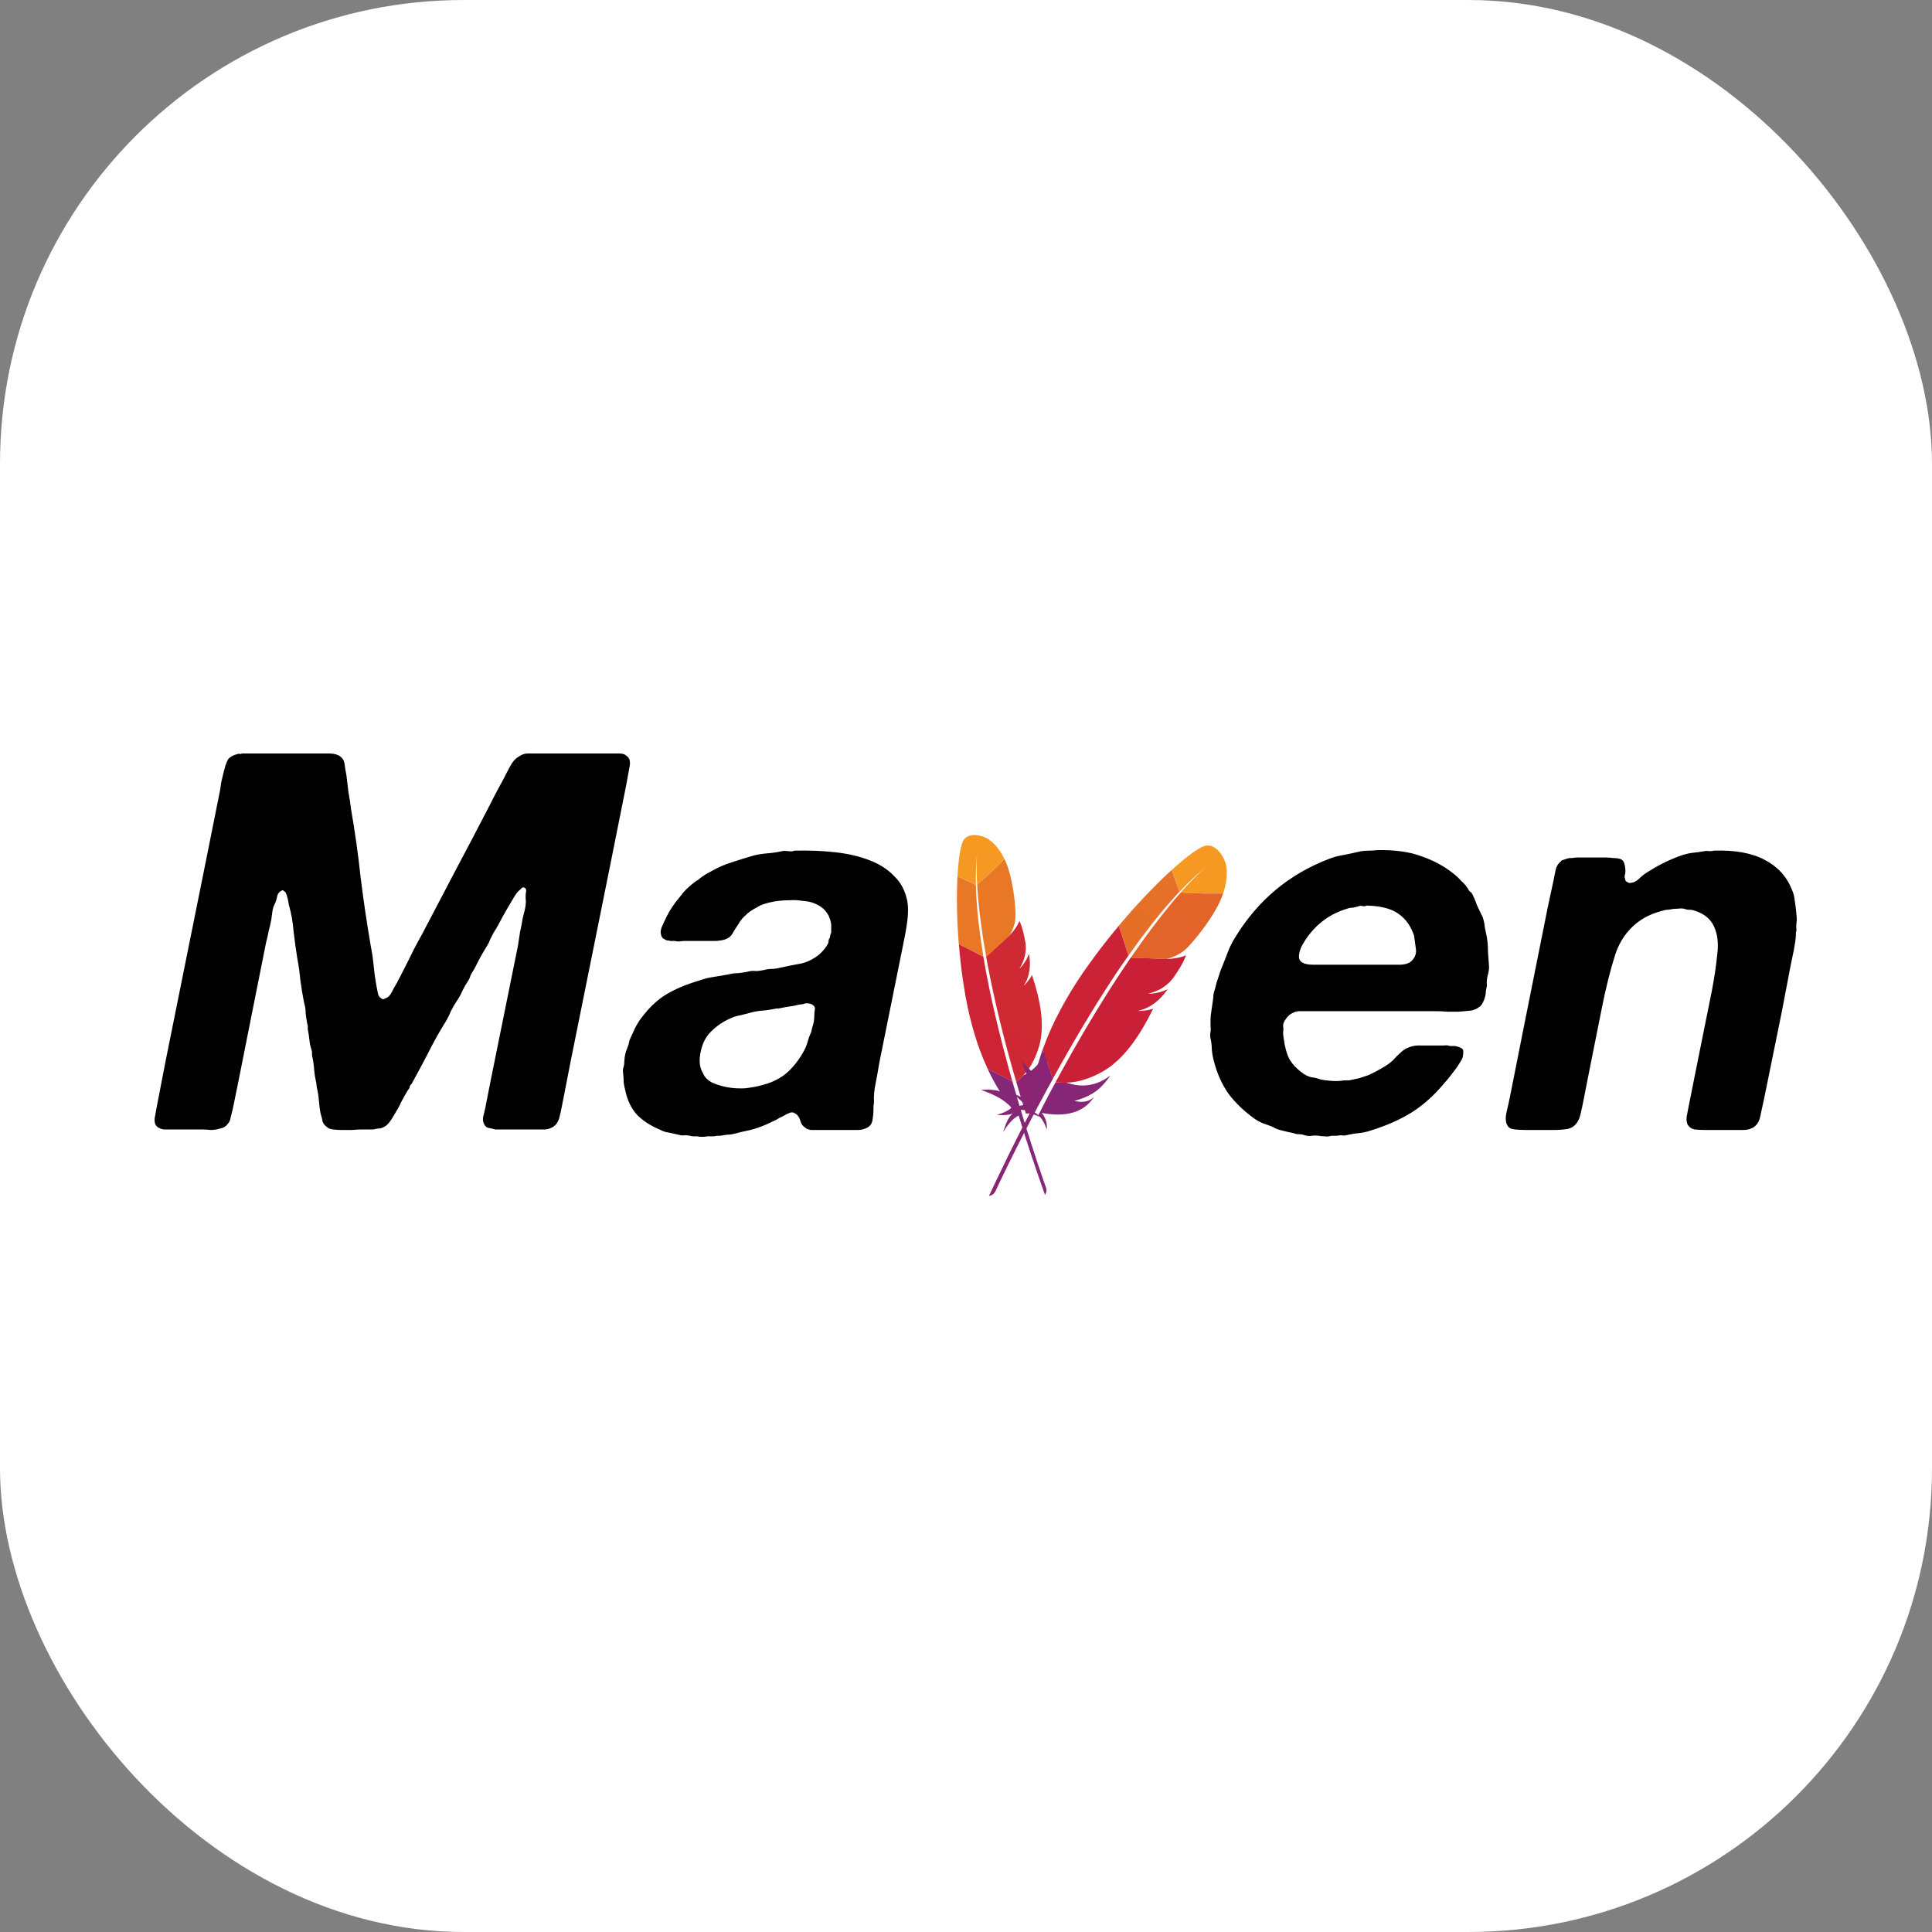 <svg width="100" height="100" viewBox="0 0 100 100" fill="none" xmlns="http://www.w3.org/2000/svg">
<rect x="0" y="0" width="100" height="100" fill="#808080" stroke="none"/>
<rect width="100" height="100" rx="24" fill="white"/>
<path d="M49.827 43.578C49.796 43.651 49.767 43.745 49.74 43.858L49.72 43.947C49.713 43.978 49.707 44.01 49.7 44.043L49.682 44.146L49.665 44.255L49.648 44.371L49.633 44.493L49.618 44.622L49.605 44.756C49.602 44.779 49.6 44.802 49.598 44.826L49.586 44.968L49.576 45.117L49.566 45.271C49.565 45.297 49.563 45.323 49.562 45.349L50.514 45.81C50.5 45.254 50.518 44.729 50.568 44.246L50.578 44.16L50.571 44.239L50.562 44.369L50.559 44.431L50.554 44.573L50.552 44.653L50.55 44.831L50.55 44.98L50.552 45.143L50.555 45.259L50.561 45.445L50.567 45.578L50.574 45.716C50.575 45.74 50.576 45.764 50.578 45.788C50.755 45.643 50.968 45.453 51.188 45.246L51.337 45.105C51.362 45.081 51.386 45.057 51.411 45.033L51.56 44.888L51.707 44.742L51.85 44.598L51.988 44.456C51.836 44.145 51.671 43.916 51.519 43.749L51.468 43.695C51.435 43.661 51.402 43.63 51.37 43.602L51.324 43.561L51.278 43.524C51.264 43.512 51.249 43.501 51.235 43.491L51.194 43.461L51.155 43.435L51.1 43.401L51.052 43.374L50.999 43.348L50.958 43.33L50.885 43.304L50.831 43.287L50.779 43.272L50.739 43.262L50.696 43.252C50.689 43.251 50.681 43.249 50.673 43.248L50.626 43.239L50.576 43.232C50.313 43.199 49.973 43.234 49.827 43.578Z" fill="url(#paint0_linear_277_320)"/>
<path d="M50.763 48.621C50.719 48.304 50.679 47.993 50.643 47.686C50.614 47.432 50.589 47.181 50.57 46.933L50.553 46.71C50.552 46.704 50.552 46.699 50.552 46.693C50.532 46.392 50.516 46.098 50.51 45.81L49.559 45.351L49.557 45.41L49.55 45.531C49.541 45.758 49.534 46 49.532 46.254C49.529 46.541 49.532 46.84 49.537 47.153C49.544 47.441 49.556 47.742 49.572 48.047C49.583 48.243 49.596 48.441 49.61 48.641L49.628 48.873L50.899 49.517L50.854 49.217L50.763 48.621Z" fill="url(#paint1_linear_277_320)"/>
<path d="M52.602 56.004L52.622 56.072L52.748 56.501C52.766 56.562 52.785 56.623 52.803 56.685L52.864 56.88L52.884 56.95C52.888 56.961 52.892 56.973 52.896 56.984L53.101 57.641C53.282 57.603 53.503 57.671 53.737 57.773L53.831 57.815C53.659 57.608 53.421 57.47 53.137 57.438C53.915 56.918 54.428 56.249 54.356 55.452C54.348 55.381 54.338 55.308 54.324 55.234C54.312 55.528 54.195 55.744 53.855 55.975L53.813 56.002C54.165 55.383 54.262 54.963 54.22 54.419C54.21 54.29 54.194 54.154 54.17 54.007C54.057 54.816 53.623 55.339 52.988 55.649L52.602 56.004Z" fill="url(#paint2_linear_277_320)"/>
<path d="M52.146 55.055L52.065 54.751L51.903 54.138C51.825 53.841 51.751 53.543 51.677 53.24C51.603 52.937 51.532 52.632 51.461 52.327C51.388 52.015 51.32 51.704 51.255 51.391L51.19 51.081L51.066 50.461C51.044 50.349 51.024 50.24 51.005 50.126C50.969 49.935 50.936 49.742 50.903 49.55L50.896 49.519L49.632 48.873L49.636 48.914C49.637 48.92 49.637 48.928 49.637 48.934C49.662 49.221 49.687 49.511 49.721 49.804C49.754 50.1 49.792 50.398 49.836 50.699C49.873 50.952 49.913 51.203 49.956 51.457L49.983 51.61C50.041 51.924 50.103 52.228 50.171 52.511C50.247 52.833 50.328 53.135 50.41 53.416C50.465 53.6 50.518 53.777 50.574 53.945L50.623 54.087L50.724 54.369C50.845 54.697 50.979 55.017 51.123 55.328L52.401 55.975C52.333 55.74 52.27 55.502 52.2 55.26L52.165 55.124L52.146 55.055Z" fill="url(#paint3_linear_277_320)"/>
<path d="M51.142 55.37C51.296 55.7 51.464 56.019 51.649 56.325L51.752 56.492C51.631 56.443 51.478 56.419 51.329 56.408L51.255 56.403C51.243 56.403 51.231 56.402 51.219 56.402L51.148 56.4L51.048 56.401L50.959 56.403L50.884 56.407L50.779 56.416C50.778 56.416 50.778 56.416 50.778 56.416C51.424 56.64 51.99 56.915 52.348 57.331C52.206 57.487 51.94 57.606 51.606 57.703C51.855 57.73 52.044 57.719 52.181 57.696L52.236 57.686C52.245 57.684 52.253 57.683 52.261 57.681L52.307 57.669L52.347 57.658L52.395 57.641L52.42 57.631C52.215 57.802 52.086 58.094 51.979 58.42L51.942 58.537C51.936 58.557 51.93 58.577 51.925 58.596C52.196 58.152 52.466 57.858 52.728 57.745C53.022 58.718 53.361 59.753 53.733 60.833L53.907 61.334C53.966 61.502 54.026 61.672 54.086 61.842C54.172 61.73 54.182 61.607 54.146 61.481L54.027 61.145L53.891 60.752L53.681 60.129L53.509 59.606L53.319 59.016L53.137 58.441L52.971 57.902L52.848 57.498L52.748 57.165C52.735 57.121 52.723 57.077 52.709 57.032L52.672 56.908L52.564 56.536L52.455 56.153L52.405 55.976L52.403 55.974L51.126 55.326C51.128 55.337 51.132 55.347 51.136 55.356L51.142 55.37Z" fill="url(#paint4_linear_277_320)"/>
<path d="M51.047 49.544L51.07 49.668C51.087 49.752 51.102 49.837 51.118 49.923L51.256 50.632L51.307 50.879L51.381 51.228C51.394 51.287 51.406 51.347 51.419 51.406C51.457 51.583 51.498 51.763 51.54 51.946L51.626 52.318L51.713 52.681C51.728 52.742 51.743 52.803 51.758 52.865L51.85 53.241L51.943 53.606C51.99 53.79 52.039 53.977 52.09 54.169C52.127 54.31 52.166 54.453 52.206 54.598L52.339 55.082L52.439 55.437L52.543 55.8C52.56 55.862 52.578 55.923 52.596 55.984C52.597 55.992 52.598 55.999 52.602 56.004L52.988 55.649L52.978 55.653L52.958 55.663C53.415 55.231 53.807 54.365 53.897 53.585C53.938 53.226 53.934 52.843 53.885 52.426C53.849 52.115 53.786 51.788 53.699 51.435C53.623 51.129 53.53 50.804 53.415 50.463C53.345 50.607 53.244 50.749 53.121 50.888L53.054 50.961L53.032 50.984L52.983 51.033C53.321 50.509 53.361 49.945 53.261 49.361C53.199 49.534 53.079 49.791 52.879 50.022C52.853 50.053 52.823 50.083 52.793 50.113C52.788 50.117 52.784 50.122 52.778 50.127L52.769 50.135C52.881 49.948 52.964 49.771 53.017 49.592C53.025 49.567 53.032 49.542 53.037 49.516L53.046 49.478C53.059 49.42 53.068 49.361 53.077 49.303L53.09 49.189C53.095 49.122 53.097 49.053 53.093 48.983L53.085 48.855C53.084 48.845 53.083 48.836 53.081 48.826L53.068 48.744C53.065 48.731 53.063 48.718 53.06 48.705C53.034 48.552 53.005 48.416 52.976 48.295L52.948 48.187L52.923 48.095L52.89 47.987L52.848 47.86C52.843 47.847 52.839 47.835 52.834 47.823L52.809 47.759C52.801 47.74 52.793 47.722 52.785 47.705L52.764 47.662C52.76 47.678 52.755 47.696 52.748 47.713L52.736 47.739C52.657 47.926 52.472 48.182 52.303 48.362C52.3 48.364 52.298 48.366 52.297 48.37L52.262 48.405C52.256 48.411 52.25 48.418 52.245 48.425L52.251 48.412L51.037 49.524C51.047 49.532 51.048 49.54 51.047 49.544Z" fill="url(#paint5_linear_277_320)"/>
<path d="M50.578 45.788C50.583 45.876 50.589 45.969 50.595 46.065L50.61 46.262C50.613 46.296 50.615 46.33 50.618 46.364L50.636 46.575C50.639 46.611 50.643 46.648 50.646 46.685L50.649 46.72C50.65 46.725 50.651 46.731 50.652 46.736C50.662 46.845 50.674 46.956 50.686 47.071L50.713 47.306C50.723 47.386 50.733 47.467 50.744 47.55L50.794 47.932C50.818 48.105 50.843 48.285 50.872 48.472L50.894 48.614C50.916 48.758 50.94 48.906 50.966 49.058L51.046 49.526L52.26 48.413C52.513 47.955 52.569 47.669 52.565 47.315C52.564 47.243 52.561 47.169 52.556 47.093L52.551 47.016C52.532 46.705 52.494 46.376 52.441 46.057C52.391 45.749 52.33 45.453 52.26 45.199C52.216 45.035 52.169 44.889 52.121 44.763C52.078 44.655 52.033 44.555 51.987 44.46L51.85 44.601C51.826 44.624 51.802 44.648 51.779 44.672L51.633 44.817L51.486 44.962L51.337 45.106C51.312 45.129 51.287 45.153 51.262 45.176L51.115 45.314C50.921 45.495 50.735 45.659 50.578 45.788Z" fill="url(#paint6_linear_277_320)"/>
<path d="M43.215 44.111C43.889 44.184 44.482 44.321 44.992 44.521C45.52 44.721 45.949 44.995 46.276 45.341C46.623 45.669 46.85 46.097 46.96 46.626C47.014 46.935 47.014 47.291 46.96 47.692C46.905 48.093 46.832 48.502 46.741 48.922L45.511 55.017C45.456 55.363 45.393 55.718 45.32 56.083C45.247 56.429 45.22 56.748 45.238 57.039C45.238 57.094 45.229 57.158 45.211 57.231V57.395C45.211 57.595 45.192 57.795 45.156 57.996C45.119 58.196 45.001 58.333 44.8 58.406C44.673 58.461 44.536 58.488 44.391 58.488H41.985C41.84 58.47 41.73 58.424 41.657 58.351C41.548 58.278 41.475 58.178 41.439 58.05C41.402 57.905 41.338 57.786 41.247 57.695C41.211 57.659 41.165 57.631 41.111 57.613C41.074 57.577 41.011 57.568 40.919 57.586C40.81 57.622 40.71 57.668 40.619 57.723C40.528 57.777 40.437 57.823 40.345 57.859C40.236 57.932 40.118 57.996 39.99 58.05C39.881 58.105 39.762 58.16 39.635 58.215C39.38 58.324 39.115 58.415 38.842 58.488C38.569 58.542 38.295 58.606 38.022 58.679C37.876 58.716 37.74 58.734 37.612 58.734C37.503 58.752 37.384 58.77 37.257 58.788H37.093C37.038 58.807 36.983 58.816 36.929 58.816H36.628C36.428 58.852 36.245 58.852 36.082 58.816H35.836C35.708 58.779 35.581 58.761 35.453 58.761C35.344 58.779 35.234 58.77 35.125 58.734C34.961 58.697 34.797 58.661 34.633 58.624C34.469 58.606 34.323 58.561 34.196 58.488C33.704 58.287 33.303 58.032 32.993 57.723C32.683 57.395 32.474 56.966 32.364 56.438C32.328 56.31 32.301 56.174 32.282 56.028C32.282 55.882 32.273 55.727 32.255 55.563C32.237 55.472 32.237 55.381 32.255 55.29C32.291 55.199 32.31 55.108 32.31 55.017C32.31 54.962 32.319 54.853 32.337 54.689C32.373 54.507 32.41 54.379 32.446 54.306C32.519 54.124 32.565 53.969 32.583 53.841L32.856 53.24C32.966 53.021 33.084 52.83 33.212 52.666C33.612 52.138 34.041 51.737 34.496 51.464C34.952 51.19 35.517 50.953 36.191 50.753C36.446 50.662 36.701 50.598 36.956 50.562C37.211 50.525 37.475 50.48 37.749 50.425C37.895 50.388 38.05 50.37 38.214 50.37C38.396 50.352 38.569 50.325 38.733 50.288C38.86 50.252 38.988 50.243 39.115 50.261C39.243 50.261 39.389 50.243 39.553 50.206C39.68 50.17 39.808 50.151 39.935 50.151C40.063 50.151 40.2 50.133 40.345 50.097C40.746 50.006 41.111 49.933 41.439 49.878C41.785 49.805 42.113 49.641 42.423 49.386C42.605 49.222 42.751 49.04 42.86 48.84C42.878 48.785 42.887 48.739 42.887 48.703C42.887 48.666 42.896 48.63 42.915 48.594C42.951 48.557 42.969 48.502 42.969 48.43C42.987 48.357 43.006 48.302 43.024 48.266V47.856C42.951 47.309 42.641 46.935 42.095 46.735C41.949 46.68 41.758 46.644 41.521 46.626C41.302 46.589 41.074 46.58 40.837 46.598C40.6 46.598 40.364 46.617 40.127 46.653C39.908 46.69 39.717 46.735 39.553 46.79C39.425 46.826 39.307 46.881 39.197 46.954C39.088 47.008 38.979 47.072 38.869 47.145C38.76 47.218 38.642 47.318 38.514 47.446C38.387 47.573 38.295 47.692 38.241 47.801C38.113 47.983 38.004 48.156 37.913 48.32C37.822 48.484 37.667 48.594 37.448 48.648C37.302 48.685 37.148 48.703 36.983 48.703H35.453C35.362 48.703 35.262 48.712 35.152 48.73C35.061 48.73 34.988 48.721 34.934 48.703H34.688C34.651 48.685 34.606 48.676 34.551 48.676C34.496 48.676 34.451 48.657 34.414 48.621C34.287 48.584 34.214 48.466 34.196 48.266C34.196 48.175 34.214 48.083 34.25 47.992C34.287 47.901 34.323 47.819 34.36 47.746C34.451 47.546 34.542 47.364 34.633 47.2C34.742 47.017 34.852 46.853 34.961 46.708L35.18 46.434C35.252 46.343 35.325 46.252 35.398 46.161C35.581 45.961 35.799 45.769 36.054 45.587C36.109 45.569 36.173 45.523 36.245 45.45C36.355 45.377 36.446 45.314 36.519 45.259C36.61 45.204 36.71 45.15 36.819 45.095C37.166 44.895 37.521 44.74 37.886 44.63C38.268 44.503 38.651 44.384 39.033 44.275C39.27 44.22 39.507 44.184 39.744 44.166C39.981 44.148 40.227 44.111 40.482 44.056C40.555 44.038 40.664 44.038 40.81 44.056C40.956 44.075 41.056 44.066 41.111 44.029C41.858 44.011 42.559 44.038 43.215 44.111ZM73.602 44.33C74.221 44.548 74.759 44.84 75.214 45.204C75.36 45.314 75.497 45.441 75.624 45.587C75.77 45.715 75.889 45.851 75.98 45.997C76.016 46.088 76.08 46.161 76.171 46.216C76.28 46.416 76.371 46.626 76.444 46.844C76.535 47.045 76.636 47.254 76.745 47.473C76.8 47.637 76.836 47.81 76.854 47.992C76.891 48.156 76.927 48.339 76.964 48.539C77 48.776 77.018 49.022 77.018 49.277C77.037 49.532 77.055 49.787 77.073 50.042C77.073 50.188 77.046 50.352 76.991 50.534C76.955 50.698 76.945 50.853 76.964 50.999L76.909 51.3C76.909 51.445 76.873 51.609 76.8 51.791C76.727 51.974 76.636 52.092 76.526 52.147C76.435 52.22 76.299 52.274 76.116 52.311C75.934 52.329 75.734 52.347 75.515 52.365H74.886C74.686 52.347 74.504 52.338 74.34 52.338H67.288C67.179 52.338 67.079 52.356 66.987 52.393C66.823 52.466 66.714 52.539 66.659 52.611C66.623 52.648 66.568 52.721 66.496 52.83C66.441 52.921 66.413 53.012 66.413 53.103C66.432 53.213 66.432 53.322 66.413 53.431C66.413 53.523 66.423 53.623 66.441 53.732C66.496 54.169 66.596 54.534 66.741 54.825C66.905 55.099 67.142 55.345 67.452 55.563C67.58 55.654 67.716 55.718 67.862 55.755C68.026 55.773 68.181 55.809 68.327 55.864C68.472 55.9 68.664 55.928 68.901 55.946C69.156 55.964 69.384 55.955 69.584 55.919H69.83C70.012 55.882 70.185 55.846 70.349 55.809L70.841 55.645C71.042 55.554 71.269 55.436 71.525 55.29C71.78 55.144 71.98 54.998 72.126 54.853C72.235 54.725 72.354 54.607 72.481 54.497C72.609 54.37 72.745 54.279 72.891 54.224C73.092 54.133 73.329 54.096 73.602 54.115H74.722C74.85 54.096 74.959 54.106 75.05 54.142H75.324C75.488 54.178 75.606 54.224 75.679 54.279C75.734 54.315 75.752 54.397 75.734 54.525C75.734 54.652 75.706 54.762 75.652 54.853C75.506 55.108 75.351 55.336 75.187 55.536C75.041 55.736 74.877 55.937 74.695 56.137C74.185 56.739 73.638 57.221 73.055 57.586C72.472 57.95 71.771 58.26 70.951 58.515C70.732 58.588 70.522 58.634 70.322 58.652C70.121 58.67 69.903 58.706 69.666 58.761C69.593 58.779 69.511 58.779 69.42 58.761C69.347 58.761 69.274 58.77 69.201 58.788H68.901C68.791 58.825 68.682 58.834 68.573 58.816C68.463 58.816 68.363 58.807 68.272 58.788C68.126 58.77 67.999 58.77 67.889 58.788C67.78 58.807 67.662 58.798 67.534 58.761C67.443 58.725 67.343 58.706 67.233 58.706C67.124 58.706 67.033 58.688 66.96 58.652C66.76 58.615 66.559 58.57 66.359 58.515C66.177 58.479 66.013 58.415 65.867 58.324C65.685 58.251 65.511 58.187 65.347 58.133C65.183 58.06 65.038 57.978 64.91 57.887C64.4 57.522 63.963 57.103 63.598 56.629C63.252 56.137 62.997 55.572 62.833 54.935C62.778 54.734 62.742 54.534 62.724 54.333C62.724 54.115 62.696 53.896 62.642 53.677V53.486C62.66 53.413 62.669 53.34 62.669 53.267C62.651 53.049 62.651 52.812 62.669 52.557L62.778 51.791C62.797 51.7 62.806 51.6 62.806 51.491C62.824 51.382 62.851 51.281 62.888 51.19L62.97 50.862L63.188 50.206C63.316 49.896 63.434 49.596 63.544 49.304C63.653 49.013 63.79 48.739 63.954 48.484C65.12 46.589 66.723 45.25 68.764 44.466C69.037 44.357 69.311 44.284 69.584 44.248C69.857 44.193 70.149 44.129 70.459 44.056C70.604 44.038 70.741 44.029 70.869 44.029C70.996 44.029 71.133 44.02 71.279 44.002C72.208 43.984 72.982 44.093 73.602 44.33ZM16.997 39C17.307 39 17.525 39.064 17.653 39.191C17.762 39.282 17.826 39.419 17.844 39.601C17.862 39.765 17.89 39.929 17.926 40.093C17.963 40.385 17.999 40.685 18.035 40.995C18.09 41.287 18.136 41.587 18.172 41.897C18.373 43.045 18.537 44.211 18.664 45.396C18.81 46.58 18.983 47.755 19.183 48.922C19.256 49.286 19.311 49.66 19.347 50.042C19.384 50.425 19.439 50.798 19.511 51.163C19.53 51.254 19.548 51.345 19.566 51.436C19.584 51.527 19.63 51.6 19.703 51.655C19.739 51.673 19.767 51.691 19.785 51.709C19.821 51.728 19.867 51.719 19.921 51.682C20.067 51.646 20.186 51.536 20.277 51.354C20.368 51.172 20.459 51.008 20.55 50.862C20.769 50.443 20.978 50.033 21.179 49.632C21.379 49.213 21.598 48.794 21.835 48.375C22.418 47.263 23.001 46.152 23.584 45.04C24.185 43.911 24.777 42.781 25.36 41.651C25.506 41.36 25.652 41.077 25.798 40.804C25.962 40.512 26.117 40.221 26.262 39.929C26.335 39.783 26.417 39.638 26.509 39.492C26.6 39.346 26.727 39.228 26.891 39.137C27.019 39.046 27.164 39 27.328 39H32.03C32.212 39 32.339 39.036 32.412 39.109C32.594 39.219 32.649 39.428 32.576 39.738C32.522 40.029 32.467 40.33 32.412 40.64L31.592 44.74L29.542 54.907L29.078 57.285C29.041 57.486 28.996 57.686 28.941 57.887C28.886 58.069 28.795 58.205 28.668 58.297C28.54 58.388 28.394 58.442 28.23 58.461H25.634C25.506 58.424 25.388 58.397 25.279 58.379C25.187 58.36 25.114 58.297 25.06 58.187C25.005 58.096 24.987 57.978 25.005 57.832C25.042 57.686 25.078 57.531 25.114 57.367L25.388 55.973L26.809 48.949C26.846 48.694 26.882 48.457 26.918 48.238C26.973 48.001 27.019 47.764 27.055 47.528C27.091 47.382 27.128 47.236 27.164 47.09C27.201 46.926 27.219 46.772 27.219 46.626C27.201 46.498 27.201 46.361 27.219 46.216C27.256 46.07 27.228 45.979 27.137 45.942C27.082 45.924 27.037 45.933 27 45.97L26.918 46.052C26.827 46.125 26.745 46.216 26.672 46.325L26.509 46.598C26.345 46.872 26.18 47.154 26.017 47.446C25.871 47.737 25.707 48.029 25.524 48.32L25.36 48.648C25.324 48.758 25.269 48.867 25.197 48.976C25.051 49.213 24.914 49.45 24.787 49.687C24.677 49.924 24.55 50.161 24.404 50.398C24.367 50.452 24.34 50.516 24.322 50.589C24.304 50.644 24.276 50.698 24.24 50.753C24.131 50.917 24.03 51.09 23.939 51.272C23.866 51.454 23.766 51.637 23.639 51.819C23.529 51.983 23.429 52.156 23.338 52.338C23.265 52.52 23.174 52.703 23.065 52.885C22.737 53.413 22.436 53.951 22.163 54.497C21.889 55.026 21.607 55.554 21.315 56.083C21.261 56.137 21.224 56.192 21.206 56.247C21.206 56.301 21.179 56.356 21.124 56.411C20.997 56.611 20.878 56.821 20.769 57.039C20.678 57.24 20.568 57.44 20.441 57.641C20.368 57.768 20.295 57.886 20.222 57.996C20.149 58.105 20.067 58.196 19.976 58.269C19.867 58.342 19.767 58.388 19.675 58.406C19.584 58.406 19.466 58.424 19.32 58.461H18.691C18.564 58.461 18.409 58.47 18.227 58.488H17.707C17.544 58.488 17.389 58.479 17.243 58.461C17.097 58.442 16.997 58.406 16.942 58.351C16.815 58.26 16.733 58.16 16.696 58.05C16.678 57.923 16.642 57.777 16.587 57.613C16.55 57.395 16.523 57.176 16.505 56.957C16.487 56.72 16.45 56.493 16.395 56.274L16.368 56.028C16.314 55.809 16.277 55.581 16.259 55.345C16.241 55.09 16.204 54.853 16.15 54.634V54.497C16.15 54.443 16.14 54.388 16.122 54.333C16.068 54.169 16.031 53.996 16.013 53.814C15.995 53.632 15.967 53.45 15.931 53.267V53.131C15.931 53.076 15.922 53.031 15.904 52.994C15.867 52.812 15.84 52.63 15.822 52.447C15.822 52.265 15.794 52.083 15.74 51.901C15.667 51.536 15.603 51.154 15.548 50.753C15.512 50.352 15.457 49.96 15.384 49.578C15.311 49.122 15.248 48.657 15.193 48.184C15.156 47.71 15.075 47.254 14.947 46.817C14.911 46.562 14.856 46.352 14.783 46.188C14.746 46.152 14.71 46.125 14.674 46.106C14.655 46.07 14.619 46.07 14.564 46.106C14.455 46.161 14.382 46.252 14.346 46.38C14.327 46.507 14.291 46.635 14.236 46.762C14.163 46.89 14.118 47.027 14.1 47.172C14.081 47.3 14.063 47.437 14.045 47.582C14.008 47.783 13.963 47.983 13.908 48.184C13.872 48.384 13.826 48.584 13.772 48.785L12.323 56.055L12.05 57.395L11.94 57.832C11.922 57.978 11.867 58.096 11.776 58.187C11.685 58.315 11.53 58.397 11.312 58.433C11.184 58.47 11.047 58.488 10.902 58.488C10.756 58.47 10.61 58.461 10.464 58.461H8.497C8.333 58.442 8.205 58.388 8.114 58.297C8.023 58.205 7.986 58.069 8.005 57.887L8.114 57.285L8.579 54.88L10.628 44.712L11.394 40.886C11.412 40.777 11.43 40.649 11.448 40.503C11.485 40.339 11.521 40.184 11.558 40.039C11.594 39.893 11.631 39.756 11.667 39.629C11.722 39.483 11.767 39.373 11.804 39.301C11.913 39.173 12.077 39.082 12.296 39.027C12.35 39.009 12.387 39.009 12.405 39.027C12.441 39.027 12.487 39.018 12.542 39H16.997ZM91.319 44.494C91.993 44.84 92.467 45.35 92.74 46.024C92.832 46.225 92.886 46.444 92.904 46.68C92.941 46.899 92.968 47.127 92.986 47.364C93.005 47.509 93.005 47.646 92.986 47.774C92.968 47.901 92.968 48.029 92.986 48.156C92.95 48.266 92.941 48.339 92.959 48.375C92.941 48.63 92.904 48.894 92.85 49.168C92.795 49.441 92.74 49.705 92.686 49.96L92.221 52.393L91.319 56.821C91.246 57.167 91.173 57.504 91.1 57.832C91.028 58.142 90.854 58.342 90.581 58.433C90.472 58.47 90.344 58.488 90.198 58.488H88.285C88.067 58.488 87.875 58.479 87.711 58.461C87.547 58.424 87.429 58.342 87.356 58.215C87.301 58.105 87.283 57.968 87.301 57.805C87.338 57.622 87.374 57.431 87.411 57.231L87.793 55.317L88.613 51.245C88.741 50.571 88.832 49.951 88.886 49.386C88.959 48.803 88.896 48.311 88.695 47.91C88.513 47.546 88.194 47.291 87.739 47.145C87.647 47.109 87.547 47.09 87.438 47.09C87.347 47.09 87.256 47.072 87.165 47.036C87.073 47.017 86.955 47.017 86.809 47.036C86.682 47.036 86.582 47.045 86.509 47.063C86.418 47.081 86.345 47.09 86.29 47.09C86.235 47.09 86.181 47.099 86.126 47.118C85.689 47.227 85.324 47.373 85.033 47.555C84.359 47.974 83.885 48.584 83.611 49.386C83.356 50.188 83.129 51.09 82.928 52.092L82.245 55.509L81.917 57.176C81.88 57.34 81.844 57.504 81.808 57.668C81.771 57.832 81.716 57.968 81.644 58.078C81.516 58.278 81.343 58.397 81.124 58.433C80.924 58.47 80.678 58.488 80.386 58.488H79.02C78.819 58.488 78.619 58.479 78.418 58.461C78.218 58.442 78.09 58.379 78.036 58.269C77.926 58.105 77.908 57.868 77.981 57.559C78.054 57.249 78.118 56.957 78.172 56.684L78.91 52.967L80.113 46.954L80.413 45.56C80.45 45.359 80.486 45.177 80.523 45.013C80.559 44.849 80.641 44.712 80.769 44.603C80.805 44.548 80.869 44.512 80.96 44.494C81.051 44.457 81.142 44.43 81.234 44.412H81.37C81.461 44.394 81.552 44.384 81.644 44.384H83.092C83.238 44.384 83.374 44.394 83.502 44.412C83.648 44.412 83.775 44.43 83.885 44.466C83.994 44.521 84.058 44.603 84.076 44.712C84.112 44.822 84.131 44.949 84.131 45.095C84.131 45.168 84.122 45.232 84.103 45.286C84.085 45.341 84.085 45.396 84.103 45.45C84.122 45.541 84.14 45.596 84.158 45.614C84.195 45.633 84.24 45.66 84.295 45.696C84.477 45.715 84.65 45.651 84.814 45.505C84.978 45.341 85.142 45.214 85.306 45.122C85.871 44.758 86.472 44.466 87.11 44.248C87.292 44.193 87.465 44.157 87.629 44.139C87.811 44.12 88.012 44.093 88.231 44.056C88.285 44.038 88.367 44.038 88.477 44.056C88.586 44.056 88.659 44.047 88.695 44.029C89.788 43.993 90.663 44.148 91.319 44.494ZM41.712 51.928C41.639 51.946 41.575 51.965 41.521 51.983C41.466 51.983 41.393 51.992 41.302 52.01C41.175 52.047 41.038 52.074 40.892 52.092C40.746 52.11 40.591 52.138 40.427 52.174C40.373 52.192 40.291 52.202 40.181 52.202C39.926 52.256 39.68 52.293 39.443 52.311C39.206 52.329 38.97 52.375 38.733 52.447L38.295 52.557C38.168 52.575 38.04 52.611 37.913 52.666C37.494 52.83 37.12 53.076 36.792 53.404C36.464 53.732 36.273 54.188 36.218 54.771C36.2 55.08 36.255 55.336 36.382 55.536C36.455 55.736 36.61 55.9 36.847 56.028C37.084 56.137 37.348 56.219 37.639 56.274C37.931 56.329 38.241 56.347 38.569 56.329C38.915 56.292 39.243 56.228 39.553 56.137C40.063 55.992 40.482 55.764 40.81 55.454C41.156 55.126 41.448 54.725 41.685 54.251C41.739 54.124 41.785 53.996 41.821 53.869C41.858 53.723 41.912 53.577 41.985 53.431L42.04 53.185C42.076 53.094 42.104 52.994 42.122 52.885C42.14 52.757 42.149 52.648 42.149 52.557C42.149 52.447 42.158 52.347 42.177 52.256C42.195 52.165 42.167 52.092 42.095 52.038C42.022 51.965 41.894 51.928 41.712 51.928ZM70.732 46.872C70.677 46.908 70.614 46.917 70.541 46.899C70.468 46.881 70.404 46.881 70.349 46.899C70.24 46.935 70.131 46.963 70.021 46.981C69.912 46.981 69.812 46.999 69.721 47.036C68.864 47.291 68.172 47.792 67.643 48.539C67.589 48.612 67.525 48.712 67.452 48.84C67.379 48.949 67.325 49.067 67.288 49.195C67.252 49.304 67.233 49.414 67.233 49.523C67.233 49.632 67.279 49.723 67.37 49.796C67.498 49.887 67.689 49.933 67.944 49.933H72.508C72.8 49.915 73.001 49.833 73.11 49.687C73.274 49.505 73.329 49.286 73.274 49.031C73.237 48.758 73.21 48.557 73.192 48.43C73.028 47.938 72.764 47.564 72.399 47.309C72.035 47.036 71.479 46.89 70.732 46.872Z" fill="black"/>
<path d="M62.27 43.816C62.231 43.833 62.189 43.853 62.143 43.877L62.072 43.916C62.023 43.944 61.971 43.976 61.916 44.011L61.832 44.068L61.743 44.13L61.649 44.197L61.552 44.27C61.536 44.282 61.519 44.295 61.502 44.308L61.399 44.389L61.293 44.474L61.183 44.565L61.07 44.661L60.953 44.761L60.834 44.866L60.711 44.976C60.691 44.994 60.67 45.013 60.649 45.032L61.05 46.16C61.483 45.697 61.918 45.286 62.345 44.935L62.495 44.813L62.506 44.805L62.403 44.889L62.301 44.977L62.191 45.076L62.087 45.174L62 45.258L61.937 45.32L61.801 45.456L61.69 45.57L61.529 45.739L61.444 45.831L61.355 45.928L61.216 46.083L61.119 46.192C61.218 46.202 61.328 46.21 61.444 46.217L61.623 46.226L61.811 46.234L62.006 46.24L62.206 46.244L62.41 46.247C62.444 46.247 62.478 46.248 62.512 46.248L62.716 46.248C62.75 46.248 62.784 46.248 62.818 46.248L63.019 46.246C63.052 46.245 63.085 46.245 63.118 46.244L63.312 46.24C63.472 45.765 63.508 45.383 63.496 45.098L63.492 45.026L63.485 44.958C63.484 44.947 63.483 44.937 63.481 44.926L63.473 44.865L63.463 44.808C63.462 44.799 63.46 44.79 63.458 44.782L63.447 44.732L63.436 44.686L63.424 44.645L63.413 44.608L63.391 44.549L63.374 44.508L63.332 44.422L63.308 44.377L63.288 44.341L63.265 44.302L63.238 44.26L63.209 44.215L63.176 44.17C62.993 43.924 62.681 43.647 62.27 43.816Z" fill="url(#paint7_linear_277_320)"/>
<path d="M59.017 48.62C59.233 48.33 59.449 48.048 59.663 47.772C59.886 47.487 60.111 47.213 60.339 46.947C60.352 46.93 60.366 46.914 60.379 46.901C60.602 46.641 60.823 46.393 61.047 46.156L60.646 45.032L60.597 45.076L60.496 45.169C60.307 45.344 60.11 45.533 59.906 45.737C59.791 45.851 59.675 45.969 59.557 46.09L59.318 46.338C59.278 46.38 59.237 46.422 59.196 46.465C58.973 46.702 58.744 46.953 58.514 47.211C58.367 47.379 58.22 47.548 58.073 47.72L57.903 47.921L58.414 49.449L58.617 49.172L59.017 48.62Z" fill="url(#paint8_linear_277_320)"/>
<path d="M54.632 56.025L54.555 56.165L54.354 56.541C54.32 56.604 54.286 56.668 54.253 56.733L54.146 56.938C54.126 56.975 54.106 57.009 54.089 57.047L53.977 57.264L53.733 57.739C53.932 57.868 54.065 58.146 54.182 58.459C54.208 58.156 54.126 57.855 53.923 57.604C54.962 57.804 55.906 57.673 56.482 56.973C56.532 56.91 56.582 56.844 56.63 56.773C56.386 57.001 56.119 57.081 55.659 56.996L55.608 56.986C56.383 56.766 56.795 56.505 57.193 56.035C57.287 55.923 57.383 55.8 57.481 55.663C56.747 56.224 55.982 56.301 55.224 56.045L54.632 56.025Z" fill="url(#paint9_linear_277_320)"/>
<path d="M54.979 54.969L55.194 54.59L55.551 53.967C55.724 53.666 55.901 53.367 56.083 53.065C56.264 52.762 56.449 52.46 56.634 52.158C56.823 51.849 57.016 51.544 57.212 51.24C57.404 50.939 57.604 50.639 57.799 50.343C57.87 50.235 57.941 50.13 58.016 50.023C58.139 49.842 58.265 49.66 58.392 49.479L58.411 49.449L57.906 47.925L57.877 47.96C57.872 47.966 57.867 47.972 57.861 47.977C57.654 48.228 57.443 48.482 57.238 48.744C57.029 49.009 56.823 49.279 56.62 49.556C56.449 49.789 56.281 50.024 56.113 50.262L56.014 50.406C55.811 50.706 55.62 50.999 55.449 51.281C55.255 51.6 55.08 51.908 54.923 52.199C54.821 52.391 54.723 52.577 54.634 52.756C54.56 52.908 54.489 53.064 54.418 53.216C54.255 53.577 54.109 53.94 53.977 54.305L54.492 55.842L54.592 55.659L54.797 55.292C54.831 55.231 54.865 55.169 54.899 55.106L54.979 54.969Z" fill="url(#paint10_linear_277_320)"/>
<path d="M53.959 54.354C53.822 54.742 53.703 55.132 53.609 55.526L53.56 55.742C53.513 55.635 53.439 55.525 53.355 55.42L53.304 55.359C53.295 55.349 53.286 55.339 53.278 55.329L53.224 55.27L53.171 55.214L53.119 55.162L53.044 55.09L52.977 55.027L52.902 54.962L52.835 54.907C53.177 55.6 53.415 56.272 53.373 56.89C53.134 56.903 52.825 56.788 52.48 56.6C52.628 56.783 52.765 56.912 52.881 57.002L52.932 57.041C52.941 57.047 52.949 57.053 52.957 57.059L53.004 57.09L53.047 57.117L53.086 57.139L53.122 57.158L53.153 57.173L53.18 57.185C53.184 57.186 53.188 57.188 53.192 57.189C52.902 57.165 52.581 57.287 52.249 57.455L52.138 57.513L52.026 57.573C52.598 57.431 53.049 57.409 53.349 57.527C53.202 57.806 53.053 58.093 52.904 58.385L52.679 58.828C52.34 59.499 51.997 60.2 51.651 60.924L51.42 61.41C51.342 61.573 51.265 61.737 51.187 61.903C51.346 61.882 51.452 61.79 51.523 61.66L51.785 61.104L52.026 60.605L52.334 59.978L52.606 59.433L52.876 58.9L53.132 58.4L53.487 57.717L53.74 57.238L53.826 57.075L53.901 56.937L53.969 56.808L54.073 56.616L54.285 56.226C54.321 56.16 54.358 56.094 54.394 56.027L54.495 55.846L54.495 55.842L53.981 54.306C53.975 54.317 53.97 54.327 53.966 54.338L53.959 54.354Z" fill="url(#paint11_linear_277_320)"/>
<path d="M58.512 49.589L58.432 49.707C58.378 49.788 58.323 49.868 58.268 49.95L58.004 50.348L57.816 50.631L57.768 50.704C57.696 50.814 57.624 50.925 57.552 51.039L57.332 51.384C57.185 51.614 57.038 51.851 56.888 52.096L56.775 52.282C56.594 52.577 56.408 52.887 56.221 53.203L56.006 53.571C55.898 53.756 55.788 53.946 55.677 54.14C55.611 54.255 55.546 54.371 55.479 54.489L55.152 55.073L55.052 55.255L54.848 55.625C54.78 55.75 54.711 55.877 54.642 56.004C54.637 56.011 54.632 56.017 54.631 56.025L55.224 56.045C55.214 56.04 55.203 56.038 55.189 56.032C55.9 56.048 56.904 55.663 57.596 55.106C57.914 54.849 58.215 54.539 58.507 54.163C58.725 53.885 58.934 53.572 59.145 53.218C59.327 52.912 59.509 52.576 59.688 52.21C59.517 52.27 59.323 52.305 59.114 52.318L59.002 52.324C58.977 52.325 58.953 52.325 58.927 52.325L58.887 52.326C59.576 52.172 60.056 51.75 60.44 51.2C60.252 51.291 59.951 51.402 59.607 51.429C59.562 51.434 59.514 51.434 59.466 51.434C59.458 51.433 59.451 51.434 59.443 51.434L59.429 51.432C59.667 51.371 59.874 51.294 60.06 51.192C60.086 51.179 60.111 51.164 60.136 51.148L60.173 51.124C60.23 51.088 60.284 51.048 60.338 51.008L60.439 50.926C60.515 50.86 60.589 50.785 60.657 50.703L60.7 50.653C60.707 50.644 60.713 50.636 60.719 50.627L60.774 50.55C60.783 50.538 60.791 50.525 60.799 50.513C60.902 50.366 60.988 50.231 61.061 50.108L61.092 50.057C61.131 49.988 61.166 49.927 61.197 49.869L61.233 49.8L61.288 49.689C61.299 49.666 61.309 49.645 61.318 49.624L61.334 49.587L61.361 49.52C61.369 49.499 61.376 49.48 61.382 49.463L61.389 49.438C61.373 49.448 61.355 49.458 61.336 49.466L61.306 49.478C61.094 49.565 60.741 49.624 60.462 49.635C60.458 49.635 60.455 49.634 60.451 49.637L60.395 49.637C60.385 49.638 60.375 49.638 60.365 49.639L60.381 49.634L58.52 49.565C58.521 49.58 58.516 49.586 58.512 49.589Z" fill="url(#paint12_linear_277_320)"/>
<path d="M61.119 46.192C61.052 46.267 60.984 46.346 60.913 46.429L60.768 46.599L60.617 46.779L60.436 46.999C60.432 47.004 60.428 47.009 60.425 47.015C60.321 47.142 60.215 47.275 60.105 47.415L59.938 47.631C59.909 47.668 59.881 47.705 59.852 47.743L59.612 48.06L59.455 48.271C59.375 48.378 59.294 48.489 59.211 48.603L59.128 48.718C59.045 48.833 58.961 48.95 58.876 49.072L58.703 49.318L58.526 49.573L60.387 49.642C60.955 49.474 61.227 49.288 61.506 49C61.561 48.942 61.618 48.879 61.674 48.814L61.731 48.749C61.962 48.483 62.194 48.188 62.405 47.889C62.61 47.602 62.796 47.315 62.941 47.055C63.036 46.887 63.114 46.733 63.175 46.593C63.227 46.472 63.27 46.356 63.308 46.243L63.115 46.246L62.917 46.249L62.715 46.249L62.511 46.249C62.477 46.248 62.443 46.248 62.409 46.248L62.206 46.245L62.006 46.24C61.973 46.239 61.94 46.238 61.908 46.237L61.716 46.23C61.685 46.229 61.654 46.228 61.623 46.226L61.444 46.217C61.328 46.21 61.218 46.201 61.119 46.192Z" fill="url(#paint13_linear_277_320)"/>
<defs>
<linearGradient id="paint0_linear_277_320" x1="99.74" y1="207.724" x2="408.391" y2="107.074" gradientUnits="userSpaceOnUse">
<stop stop-color="#F69923"/>
<stop offset="0.312" stop-color="#F79A23"/>
<stop offset="0.838" stop-color="#E97826"/>
</linearGradient>
<linearGradient id="paint1_linear_277_320" x1="78.477" y1="1690.62" x2="457.181" y2="187.132" gradientUnits="userSpaceOnUse">
<stop offset="0.323" stop-color="#9E2064"/>
<stop offset="0.63" stop-color="#C92037"/>
<stop offset="0.751" stop-color="#CD2335"/>
<stop offset="1" stop-color="#E97826"/>
</linearGradient>
<linearGradient id="paint2_linear_277_320" x1="114.06" y1="786.415" x2="362.841" y2="-425.21" gradientUnits="userSpaceOnUse">
<stop stop-color="#282662"/>
<stop offset="0.095" stop-color="#662E8D"/>
<stop offset="0.788" stop-color="#9F2064"/>
<stop offset="0.949" stop-color="#CD2032"/>
</linearGradient>
<linearGradient id="paint3_linear_277_320" x1="133.343" y1="1259.73" x2="683.983" y2="-79.25" gradientUnits="userSpaceOnUse">
<stop offset="0.323" stop-color="#9E2064"/>
<stop offset="0.63" stop-color="#C92037"/>
<stop offset="0.751" stop-color="#CD2335"/>
<stop offset="1" stop-color="#E97826"/>
</linearGradient>
<linearGradient id="paint4_linear_277_320" x1="157.596" y1="559.023" x2="600.991" y2="6.581" gradientUnits="userSpaceOnUse">
<stop stop-color="#282662"/>
<stop offset="0.095" stop-color="#662E8D"/>
<stop offset="0.788" stop-color="#9F2064"/>
<stop offset="0.949" stop-color="#CD2032"/>
</linearGradient>
<linearGradient id="paint5_linear_277_320" x1="166.109" y1="1613.25" x2="570.952" y2="-303.135" gradientUnits="userSpaceOnUse">
<stop offset="0.323" stop-color="#9E2064"/>
<stop offset="0.63" stop-color="#C92037"/>
<stop offset="0.751" stop-color="#CD2335"/>
<stop offset="1" stop-color="#E97826"/>
</linearGradient>
<linearGradient id="paint6_linear_277_320" x1="94.909" y1="2403.9" x2="475.908" y2="186.075" gradientUnits="userSpaceOnUse">
<stop offset="0.323" stop-color="#9E2064"/>
<stop offset="0.63" stop-color="#C92037"/>
<stop offset="0.751" stop-color="#CD2335"/>
<stop offset="1" stop-color="#E97826"/>
</linearGradient>
<linearGradient id="paint7_linear_277_320" x1="108.036" y1="193.572" x2="508.633" y2="86.799" gradientUnits="userSpaceOnUse">
<stop stop-color="#F69923"/>
<stop offset="0.312" stop-color="#F79A23"/>
<stop offset="0.838" stop-color="#E97826"/>
</linearGradient>
<linearGradient id="paint8_linear_277_320" x1="-210.652" y1="1789.91" x2="604.438" y2="296.558" gradientUnits="userSpaceOnUse">
<stop offset="0.323" stop-color="#9E2064"/>
<stop offset="0.63" stop-color="#C92037"/>
<stop offset="0.751" stop-color="#CD2335"/>
<stop offset="1" stop-color="#E97826"/>
</linearGradient>
<linearGradient id="paint9_linear_277_320" x1="-23.543" y1="417.059" x2="344.529" y2="-201.144" gradientUnits="userSpaceOnUse">
<stop stop-color="#282662"/>
<stop offset="0.095" stop-color="#662E8D"/>
<stop offset="0.788" stop-color="#9F2064"/>
<stop offset="0.949" stop-color="#CD2032"/>
</linearGradient>
<linearGradient id="paint10_linear_277_320" x1="94.844" y1="1397.71" x2="921.42" y2="-1.484" gradientUnits="userSpaceOnUse">
<stop offset="0.323" stop-color="#9E2064"/>
<stop offset="0.63" stop-color="#C92037"/>
<stop offset="0.751" stop-color="#CD2335"/>
<stop offset="1" stop-color="#E97826"/>
</linearGradient>
<linearGradient id="paint11_linear_277_320" x1="173.739" y1="641.608" x2="627.113" y2="-32.913" gradientUnits="userSpaceOnUse">
<stop stop-color="#282662"/>
<stop offset="0.095" stop-color="#662E8D"/>
<stop offset="0.788" stop-color="#9F2064"/>
<stop offset="0.949" stop-color="#CD2032"/>
</linearGradient>
<linearGradient id="paint12_linear_277_320" x1="-180.185" y1="1249.13" x2="772.696" y2="-277.716" gradientUnits="userSpaceOnUse">
<stop offset="0.323" stop-color="#9E2064"/>
<stop offset="0.63" stop-color="#C92037"/>
<stop offset="0.751" stop-color="#CD2335"/>
<stop offset="1" stop-color="#E97826"/>
</linearGradient>
<linearGradient id="paint13_linear_277_320" x1="-562.543" y1="965.579" x2="47.711" y2="-40.178" gradientUnits="userSpaceOnUse">
<stop offset="0.323" stop-color="#9E2064"/>
<stop offset="0.63" stop-color="#C92037"/>
<stop offset="0.751" stop-color="#CD2335"/>
<stop offset="1" stop-color="#E97826"/>
</linearGradient>
</defs>
</svg>
